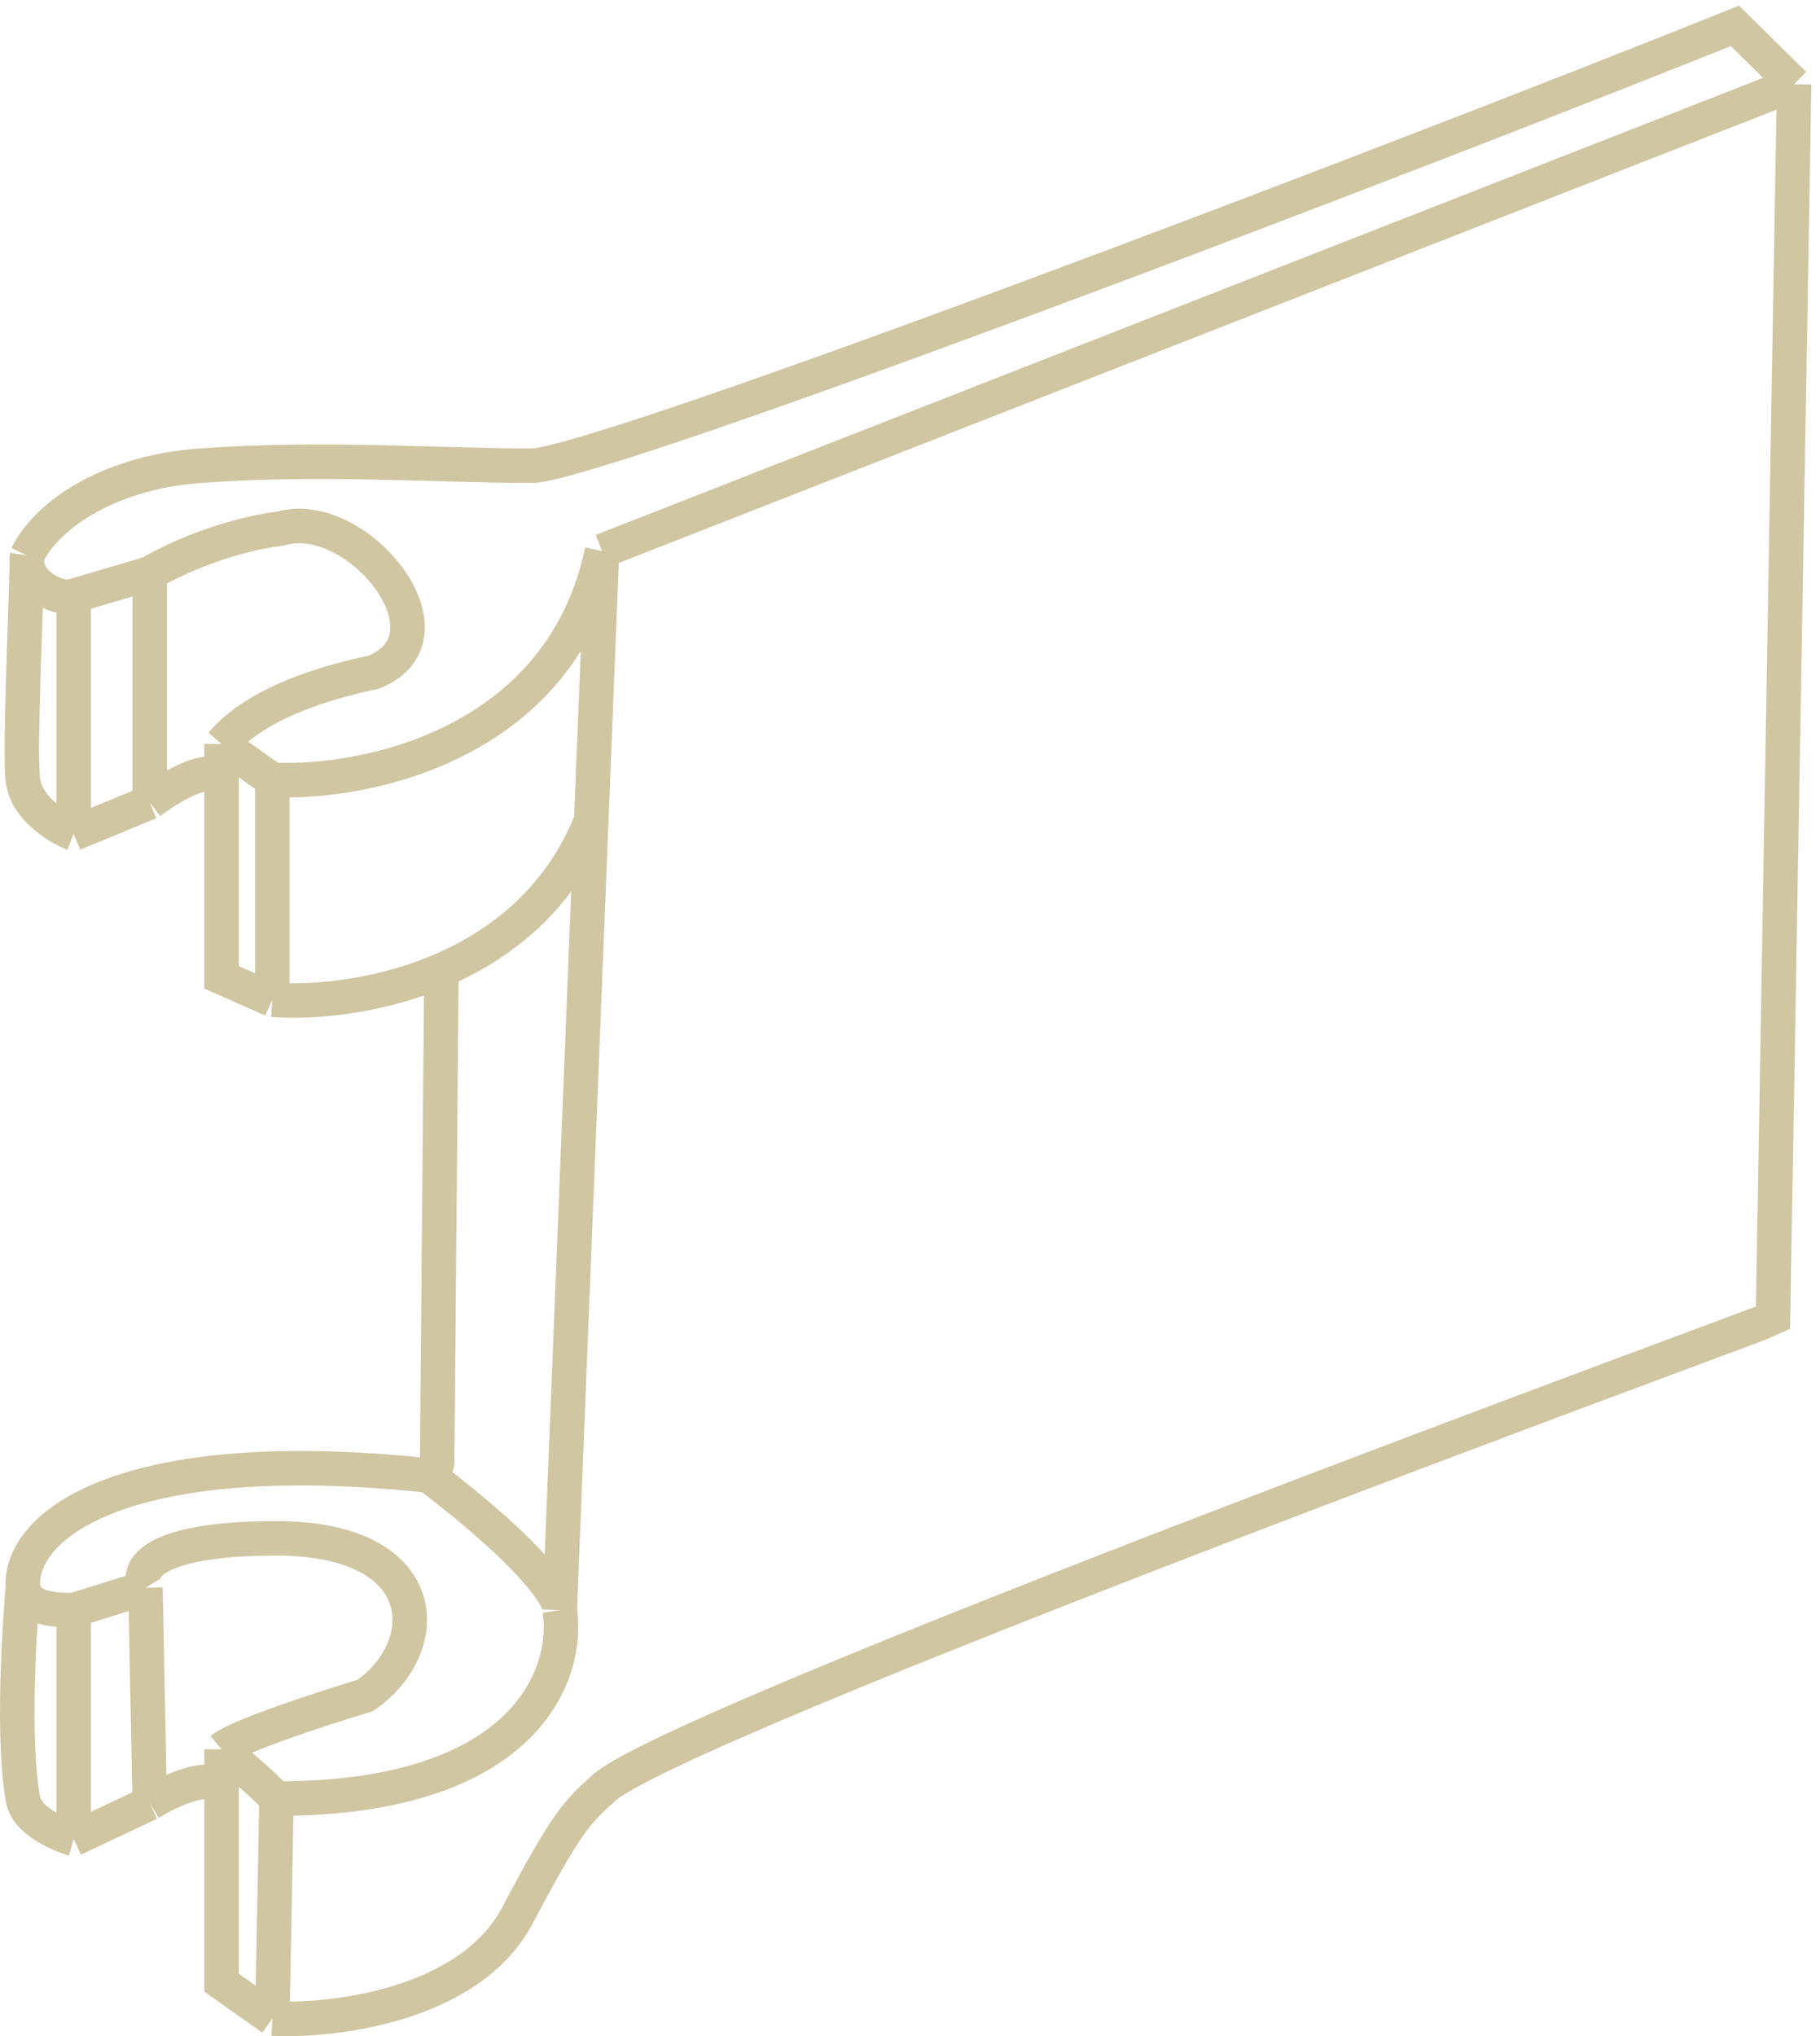 <svg width="211" height="236" viewBox="0 0 211 236" fill="none" xmlns="http://www.w3.org/2000/svg">
<g id="Component 1">
<path id="Vector 154" d="M49.212 171.02C49.702 170.847 50.682 170.292 50.682 169.46C50.682 168.627 51.009 131.313 51.172 112.759" stroke="#D0C6A2" stroke-width="4"/>
<path id="Vector 153" d="M8.535 213.155C8.535 213.155 8.535 196.986 8.535 186.626M8.535 213.155C8.535 213.155 3.143 211.594 2.653 208.473C1.183 200.15 2.653 184.025 2.653 184.025M8.535 213.155L17.356 208.994M8.535 186.626C5.104 186.626 3.143 186.105 2.653 184.025M8.535 186.626C11.788 185.61 16.866 184.025 16.866 184.025M2.653 184.025C2.163 176.742 14.416 167.275 49.702 171.02C62.248 180.591 65.058 185.412 64.894 186.626M64.894 186.626C66.038 193.908 61.072 208.473 32.059 208.473M64.894 186.626L68.549 95.073M32.059 208.473C30.49 206.809 27.158 203.965 25.688 202.751M32.059 208.473L31.569 233.962M25.688 202.751C27.975 200.844 42.35 196.509 42.35 196.509C50.525 190.848 50.261 178.303 32.059 178.303C17.16 178.303 15.723 182.117 16.866 184.025M25.688 202.751V229.801L31.569 233.962M16.866 184.025L17.356 208.994M17.356 208.994C19.316 207.78 23.629 205.664 25.197 206.913M31.569 233.962C38.757 234.309 54.505 232.402 59.994 221.998C65.483 211.594 66.855 210.034 69.795 207.433C76.657 200.15 204.765 153.23 205.55 152.813L208 9.762M208 9.762L69.795 63.862M208 9.762L201.139 3C159.155 19.819 72.54 52.73 61.954 53.978C50.192 53.978 37.45 52.938 23.237 53.978C11.867 54.81 5.104 60.22 3.144 64.382M69.795 63.862C65.091 86.334 42.35 90.911 31.569 90.391M69.795 63.862L68.549 95.073M31.569 90.391V115.88M31.569 90.391L25.688 86.23M31.569 115.88C40.866 116.574 61.279 113.383 68.549 95.073M31.569 115.88L25.688 113.279V90.391M25.688 86.23C27.158 84.496 31.078 80.508 43.331 77.907C53.623 73.745 41.37 58.66 32.549 61.261C25.884 62.093 19.643 65.076 17.356 66.463M25.688 86.23V90.391M17.356 66.463V92.992M17.356 66.463L8.535 69.064M17.356 92.992L8.535 96.633M17.356 92.992C19.643 91.258 24.511 88.311 25.688 90.391M8.535 96.633V69.064M8.535 96.633C6.738 95.94 3.046 93.72 2.653 90.391C2.261 87.062 2.98 71.491 3.144 64.382M8.535 69.064C6.574 69.642 2.653 67.503 3.144 64.382" stroke="#D0C6A2" stroke-width="4"/>
</g>
</svg>
